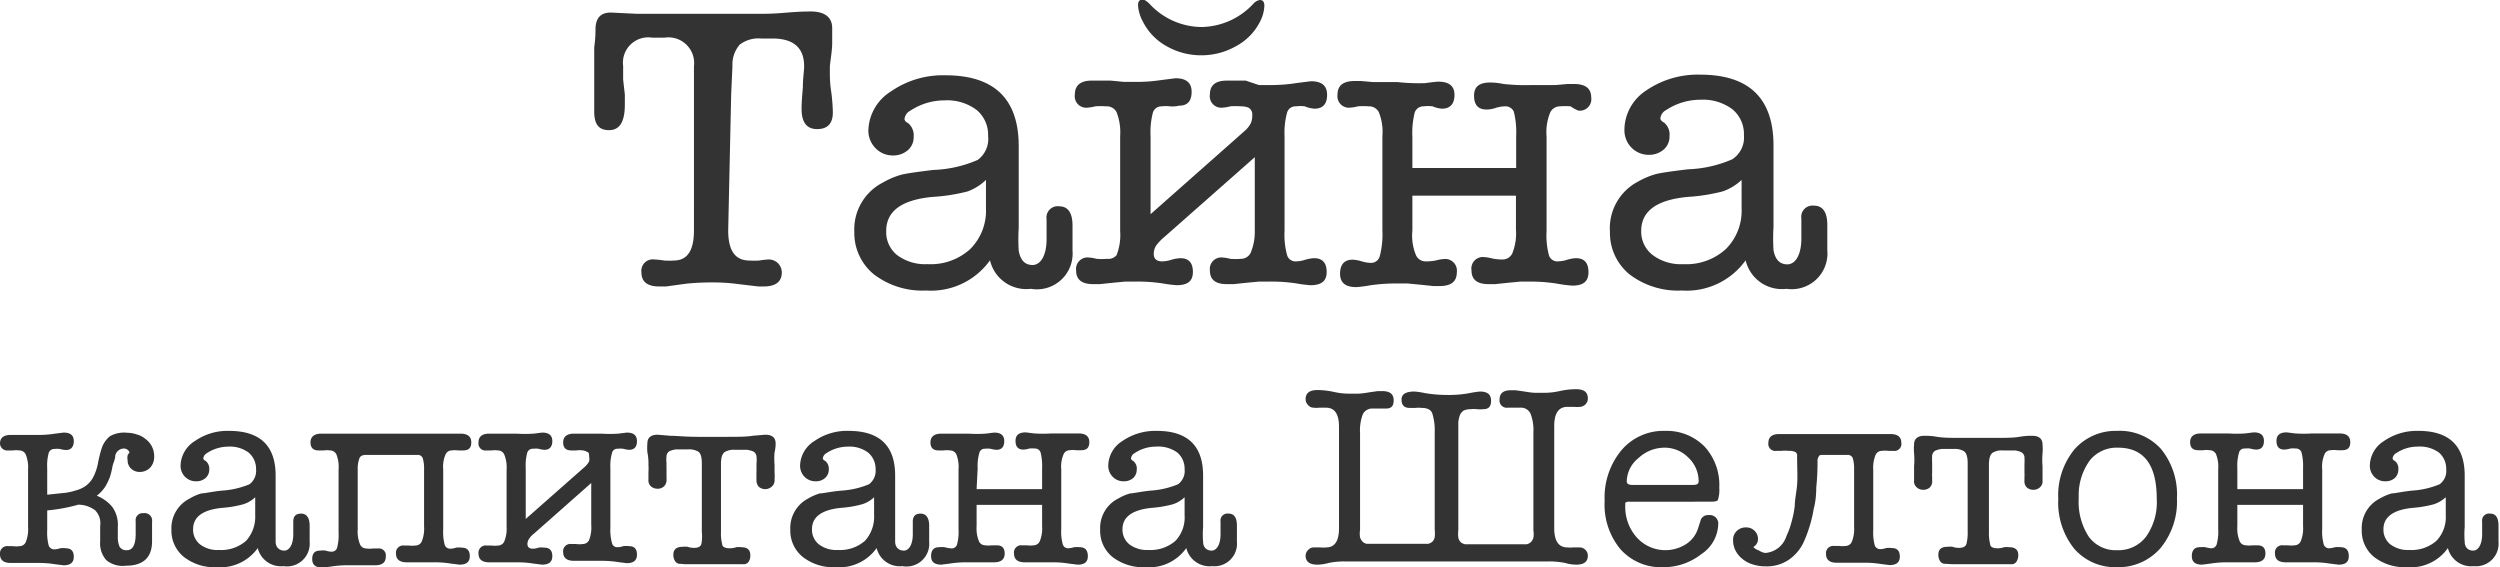<svg id="Слой_1" data-name="Слой 1" xmlns="http://www.w3.org/2000/svg" viewBox="0 0 117.55 26.67"><defs><style>.cls-1{fill:#333;}</style></defs><path class="cls-1" d="M34.24,10.83c0,.95.32,1.42,1,1.42a3.38,3.38,0,0,0,.46,0,3.54,3.54,0,0,1,.45-.05.61.61,0,0,1,.61.61c0,.44-.29.66-.86.66h-.11l-.13,0-.93-.11a8.72,8.72,0,0,0-1.2-.08,11.76,11.76,0,0,0-1.27.06l-.95.13-.14,0H31q-.84,0-.84-.66a.54.54,0,0,1,.61-.61,3.65,3.65,0,0,1,.46.05,3.15,3.15,0,0,0,.45,0c.64,0,.95-.47.95-1.42V9.5l0-1.67V6.21l0-3.09a1.21,1.21,0,0,0-1.38-1.35h-.59A1.19,1.19,0,0,0,29.3,3.1c0,.31,0,.53,0,.64l.08.71c0,.11,0,.27,0,.47,0,.8-.24,1.2-.74,1.2s-.7-.29-.7-.88c0-.16,0-.45,0-.85,0-.61,0-1,0-1.16q0-.48,0-1A5.89,5.89,0,0,0,28,1.39c0-.54.24-.8.72-.8l1.24.06,1.56,0,2.16,0,2,0c.24,0,.65,0,1.23-.05s.92-.06,1.22-.06c.63,0,1,.26,1,.78v0c0,.12,0,.36,0,.7s-.07.71-.11,1.1V3.4c0,.19,0,.49.06.89s.08.87.08,1c0,.52-.25.78-.74.78s-.73-.32-.73-.95q0-.35.06-1c0-.44.06-.78.06-1,0-.88-.5-1.31-1.5-1.31h-.53a1.45,1.45,0,0,0-1,.29,1.43,1.43,0,0,0-.34,1l-.06,1.33Z"/><path class="cls-1" d="M48.47,13.58a1.75,1.75,0,0,1-1.92-1.34,3.41,3.41,0,0,1-3,1.42,3.75,3.75,0,0,1-2.46-.76,2.51,2.51,0,0,1-.92-2,2.47,2.47,0,0,1,1.35-2.32,3.72,3.72,0,0,1,.88-.37c.25-.06.75-.13,1.49-.22a5.67,5.67,0,0,0,2.08-.47,1.22,1.22,0,0,0,.49-1.13,1.51,1.51,0,0,0-.54-1.22,2.3,2.3,0,0,0-1.51-.45,2.91,2.91,0,0,0-1.6.48.5.5,0,0,0-.28.4s0,.11.17.19a.74.74,0,0,1,.26.64.8.8,0,0,1-.27.63,1.05,1.05,0,0,1-.7.25,1.12,1.12,0,0,1-.82-.34,1.18,1.18,0,0,1-.34-.84,2.24,2.24,0,0,1,1.06-1.83,4.29,4.29,0,0,1,2.56-.76q3.45,0,3.45,3.33v3.84a8.91,8.91,0,0,0,0,1.08c.08.44.29.67.65.67s.66-.41.66-1.22v-.93a.53.53,0,0,1,.59-.61c.42,0,.63.31.63.91v.1l0,1.08A1.68,1.68,0,0,1,48.47,13.58ZM46.36,9.8l0-1.34A2.47,2.47,0,0,1,45.5,9a8.68,8.68,0,0,1-1.67.26c-1.44.14-2.16.67-2.16,1.6A1.38,1.38,0,0,0,42.19,12a2.2,2.2,0,0,0,1.42.42,2.76,2.76,0,0,0,2-.7A2.54,2.54,0,0,0,46.36,9.8Z"/><path class="cls-1" d="M58.35,5a2.92,2.92,0,0,0-.5,0,1.9,1.9,0,0,1-.35.06.54.54,0,0,1-.61-.62c0-.43.26-.65.8-.65l.31,0,.57,0L59.2,4l.5,0A7.93,7.93,0,0,0,61,3.9l.64-.08c.51,0,.76.21.76.64s-.2.65-.59.65A1.42,1.42,0,0,1,61.35,5,1.51,1.51,0,0,0,60.94,5a.41.41,0,0,0-.42.29A3.6,3.6,0,0,0,60.4,6.4v4.45A3.6,3.6,0,0,0,60.52,12a.41.41,0,0,0,.42.29,1.51,1.51,0,0,0,.41-.07,1.79,1.79,0,0,1,.44-.08c.39,0,.59.22.59.65s-.25.62-.76.62a5.43,5.43,0,0,1-.64-.08,7.93,7.93,0,0,0-1.28-.09l-.5,0-.63.06-.57.06-.31,0c-.54,0-.8-.21-.8-.64a.54.54,0,0,1,.61-.61,1.9,1.9,0,0,1,.35.06,2.92,2.92,0,0,0,.5,0,.51.51,0,0,0,.46-.29A2.58,2.58,0,0,0,59,10.85V7.39l-4.26,3.76a2.23,2.23,0,0,0-.38.4.73.73,0,0,0-.11.38c0,.24.13.36.4.36a1.51,1.51,0,0,0,.41-.07,1.79,1.79,0,0,1,.44-.08c.4,0,.59.22.59.65s-.25.62-.76.62a5.7,5.7,0,0,1-.64-.08,7.84,7.84,0,0,0-1.28-.09l-.5,0-.63.06-.57.06-.31,0c-.53,0-.8-.21-.8-.64a.54.54,0,0,1,.61-.61,1.9,1.9,0,0,1,.35.06,2.92,2.92,0,0,0,.5,0A.5.5,0,0,0,52.5,12a2.58,2.58,0,0,0,.17-1.13V6.4a2.61,2.61,0,0,0-.17-1.13A.52.52,0,0,0,52,5a2.92,2.92,0,0,0-.5,0,1.9,1.9,0,0,1-.35.06.54.54,0,0,1-.61-.62c0-.43.27-.65.8-.65l.31,0,.57,0,.63.06.5,0a7.84,7.84,0,0,0,1.28-.09l.64-.08c.51,0,.76.21.76.64s-.19.65-.59.65A1.42,1.42,0,0,1,55,5,1.51,1.51,0,0,0,54.63,5a.42.42,0,0,0-.42.29A3.68,3.68,0,0,0,54.1,6.4v3.67l4.42-3.91a1.23,1.23,0,0,0,.29-.36.86.86,0,0,0,.07-.38.36.36,0,0,0-.18-.36A.89.89,0,0,0,58.35,5ZM54.06.19a3.36,3.36,0,0,0,2.43,1.08A3.39,3.39,0,0,0,58.92.19.53.53,0,0,1,59.24,0q.21,0,.21.27a1.75,1.75,0,0,1-.21.76,2.67,2.67,0,0,1-1.12,1.14,3.29,3.29,0,0,1-1.63.43,3.27,3.27,0,0,1-1.64-.43A2.72,2.72,0,0,1,53.73,1a1.82,1.82,0,0,1-.22-.76q0-.27.24-.27C53.83,0,53.93.06,54.06.19Z"/><path class="cls-1" d="M66.41,7.9h4.88V6.4a4,4,0,0,0-.11-1.15A.43.43,0,0,0,70.76,5a1.64,1.64,0,0,0-.42.07,1.37,1.37,0,0,1-.44.08c-.39,0-.59-.21-.59-.65s.26-.62.76-.62c.07,0,.28,0,.64.07A9.41,9.41,0,0,0,72,4l.51,0,.62,0,.57-.05.32,0c.53,0,.8.21.8.64a.54.54,0,0,1-.61.61A1.78,1.78,0,0,1,73.85,5a3,3,0,0,0-.51,0,.51.51,0,0,0-.45.29,2.44,2.44,0,0,0-.17,1.13v4.43A3.68,3.68,0,0,0,72.83,12a.41.41,0,0,0,.42.29,1.64,1.64,0,0,0,.42-.07,1.65,1.65,0,0,1,.43-.08c.4,0,.59.22.59.66s-.25.63-.76.63a5.7,5.7,0,0,1-.64-.08A7.84,7.84,0,0,0,72,13.24l-.5,0-.63.06-.57.06-.31,0c-.53,0-.8-.21-.8-.65a.54.54,0,0,1,.61-.62,1.9,1.9,0,0,1,.35.06,2.18,2.18,0,0,0,.5.05.5.5,0,0,0,.46-.29,2.53,2.53,0,0,0,.17-1.12V9.2H66.41v1.64A2.39,2.39,0,0,0,66.58,12a.49.49,0,0,0,.45.29,2.21,2.21,0,0,0,.51-.05,1.9,1.9,0,0,1,.35-.06.55.55,0,0,1,.61.62c0,.44-.27.65-.8.65l-.31,0-.57-.06-.63-.06-.5,0a8,8,0,0,0-1.29.09,5.39,5.39,0,0,1-.63.08c-.51,0-.76-.21-.76-.63s.19-.66.59-.66a1.65,1.65,0,0,1,.43.08,1.64,1.64,0,0,0,.42.07.42.42,0,0,0,.42-.29A4,4,0,0,0,65,10.83V6.4a2.44,2.44,0,0,0-.17-1.13A.51.51,0,0,0,64.36,5a2.94,2.94,0,0,0-.51,0,1.9,1.9,0,0,1-.35.06.54.54,0,0,1-.61-.61c0-.43.27-.64.8-.64l.31,0,.57.05.63,0,.51,0A9.41,9.41,0,0,0,67,3.91c.36-.05.57-.07.63-.07.51,0,.76.21.76.62s-.19.65-.59.65A1.36,1.36,0,0,1,67.36,5,1.64,1.64,0,0,0,66.94,5a.43.43,0,0,0-.42.29,4,4,0,0,0-.11,1.15Z"/><path class="cls-1" d="M84,13.58a1.75,1.75,0,0,1-1.92-1.34,3.41,3.41,0,0,1-3,1.42,3.75,3.75,0,0,1-2.46-.76,2.51,2.51,0,0,1-.92-2A2.47,2.47,0,0,1,77,8.55a3.72,3.72,0,0,1,.88-.37c.25-.06.75-.13,1.49-.22a5.67,5.67,0,0,0,2.08-.47A1.22,1.22,0,0,0,82,6.36a1.51,1.51,0,0,0-.54-1.22,2.3,2.3,0,0,0-1.51-.45,2.91,2.91,0,0,0-1.6.48.5.5,0,0,0-.28.4s0,.11.17.19a.72.72,0,0,1,.26.64.8.8,0,0,1-.27.63,1.05,1.05,0,0,1-.7.25,1.13,1.13,0,0,1-.82-.34,1.17,1.17,0,0,1-.33-.84,2.23,2.23,0,0,1,1-1.83,4.29,4.29,0,0,1,2.56-.76q3.45,0,3.45,3.33v3.84a8.91,8.91,0,0,0,0,1.08c.08.44.29.67.65.67s.66-.41.66-1.22v-.93a.53.53,0,0,1,.59-.61c.42,0,.63.31.63.91v.1l0,1.08A1.68,1.68,0,0,1,84,13.58ZM81.89,9.8l0-1.34A2.47,2.47,0,0,1,81,9a8.68,8.68,0,0,1-1.66.26c-1.45.14-2.17.67-2.17,1.6A1.38,1.38,0,0,0,77.72,12a2.2,2.2,0,0,0,1.42.42,2.76,2.76,0,0,0,2-.7A2.54,2.54,0,0,0,81.89,9.8Z"/><path class="cls-1" d="M5.83,21.09a.42.42,0,0,0-.41.33c0,.18-.1.35-.13.51a3.89,3.89,0,0,1-.12.49,2.77,2.77,0,0,1-.22.46,1.76,1.76,0,0,1-.4.43,1.78,1.78,0,0,1,.74.54,1.44,1.44,0,0,1,.25.92V25c0,.11,0,.19,0,.25a1.1,1.1,0,0,0,.08.45.36.36,0,0,0,.35.17c.27,0,.41-.26.41-.77v-.59a.33.33,0,0,1,.37-.38.35.35,0,0,1,.4.4v.92c0,.76-.41,1.15-1.23,1.15A1.21,1.21,0,0,1,5,26.34a1.19,1.19,0,0,1-.29-.89c0-.1,0-.21,0-.34v-.38A.87.87,0,0,0,4.48,24a1.32,1.32,0,0,0-.8-.27A8,8,0,0,1,2.22,24v.92a2.38,2.38,0,0,0,.07.73.27.27,0,0,0,.27.18.77.77,0,0,0,.26-.05,1,1,0,0,1,.28,0c.24,0,.37.13.37.4s-.16.4-.48.4l-.4-.05a4.79,4.79,0,0,0-.81-.06l-.32,0-.4,0-.36,0-.2,0c-.33,0-.5-.14-.5-.41a.34.34,0,0,1,.38-.38l.23,0a1.1,1.1,0,0,0,.31,0,.32.32,0,0,0,.29-.19,1.59,1.59,0,0,0,.11-.71V22.08a1.59,1.59,0,0,0-.11-.71.32.32,0,0,0-.29-.19,1.1,1.1,0,0,0-.31,0l-.23,0A.34.34,0,0,1,0,20.86c0-.27.17-.41.5-.41l.2,0,.36,0,.4,0,.32,0a4.79,4.79,0,0,0,.81-.06l.4-.05c.32,0,.48.13.48.4s-.13.42-.37.42a1.11,1.11,0,0,1-.28-.05,1.14,1.14,0,0,0-.26,0,.27.27,0,0,0-.27.19,2.26,2.26,0,0,0-.07.72v1.24l.87-.09a3.27,3.27,0,0,0,.6-.15,1.26,1.26,0,0,0,.4-.22,1.21,1.21,0,0,0,.27-.32,2.37,2.37,0,0,0,.25-.72,6.12,6.12,0,0,1,.18-.71,1.24,1.24,0,0,1,.38-.54A1.37,1.37,0,0,1,6,20.35a1.36,1.36,0,0,1,.44.08,1,1,0,0,1,.4.21,1,1,0,0,1,.41.83.76.76,0,0,1-.18.51.68.68,0,0,1-.53.21A.57.57,0,0,1,6.13,22,.53.53,0,0,1,6,21.64a.63.63,0,0,1,0-.23.6.6,0,0,1,.09-.13A.24.24,0,0,0,6,21.15.28.28,0,0,0,5.83,21.09Z"/><path class="cls-1" d="M13.33,26.62a1.12,1.12,0,0,1-1.21-.85,2.16,2.16,0,0,1-1.92.9,2.34,2.34,0,0,1-1.55-.48,1.59,1.59,0,0,1-.59-1.29,1.56,1.56,0,0,1,.86-1.46,2.41,2.41,0,0,1,.55-.24c.16,0,.47-.08.95-.13a4,4,0,0,0,1.31-.3.79.79,0,0,0,.31-.71,1,1,0,0,0-.35-.78,1.47,1.47,0,0,0-.95-.28,1.84,1.84,0,0,0-1,.3.33.33,0,0,0-.18.25s0,.08.11.12a.48.48,0,0,1,.17.41.52.52,0,0,1-.18.4.63.63,0,0,1-.43.15.72.72,0,0,1-.53-.21.74.74,0,0,1-.21-.53,1.4,1.4,0,0,1,.67-1.15,2.67,2.67,0,0,1,1.61-.48q2.19,0,2.19,2.1v2.42c0,.39,0,.61,0,.69,0,.28.19.42.41.42s.42-.26.42-.77v-.59c0-.26.12-.38.37-.38s.4.19.4.57v.75A1.07,1.07,0,0,1,13.33,26.62ZM12,24.23v-.85a1.41,1.41,0,0,1-.56.33,5.08,5.08,0,0,1-1,.17c-.91.09-1.36.43-1.36,1a.88.88,0,0,0,.33.72,1.35,1.35,0,0,0,.89.26,1.78,1.78,0,0,0,1.27-.43A1.68,1.68,0,0,0,12,24.23Z"/><path class="cls-1" d="M16.82,24.89a1.59,1.59,0,0,0,.11.71.32.32,0,0,0,.29.19,1.22,1.22,0,0,0,.32,0l.22,0a.33.33,0,0,1,.38.38c0,.27-.16.41-.5.41l-.2,0-.36,0-.39,0-.32,0a4.79,4.79,0,0,0-.81.06l-.4.05c-.32,0-.48-.13-.48-.4s.12-.4.37-.4a1,1,0,0,1,.27,0,.82.82,0,0,0,.27.05.26.26,0,0,0,.26-.18,2.38,2.38,0,0,0,.07-.73V22.08a1.62,1.62,0,0,0-.1-.71.33.33,0,0,0-.29-.19,1.17,1.17,0,0,0-.32,0l-.22,0c-.26,0-.39-.12-.39-.38s.17-.41.51-.41l.2,0,.36,0,.39,0,.32,0h4l.32,0,.4,0,.36,0,.19,0c.34,0,.51.14.51.41s-.13.38-.39.38l-.22,0a1.17,1.17,0,0,0-.32,0,.31.31,0,0,0-.28.19,1.45,1.45,0,0,0-.11.71v2.81a2.38,2.38,0,0,0,.07.73.27.27,0,0,0,.26.18.78.78,0,0,0,.27-.05,1,1,0,0,1,.27,0c.25,0,.38.13.38.4s-.16.4-.48.4l-.41-.05a4.62,4.62,0,0,0-.81-.06l-.31,0-.4,0-.36,0-.2,0c-.33,0-.5-.14-.5-.41a.34.34,0,0,1,.38-.38l.22,0a1.22,1.22,0,0,0,.32,0,.32.32,0,0,0,.29-.19,1.59,1.59,0,0,0,.11-.71V22.08a1.75,1.75,0,0,0-.06-.53.25.25,0,0,0-.27-.16H17.21c-.16,0-.27.05-.31.16a1.4,1.4,0,0,0-.08.53Z"/><path class="cls-1" d="M27.41,21.18a1.17,1.17,0,0,0-.32,0l-.22,0c-.26,0-.39-.12-.39-.38s.17-.41.51-.41l.2,0,.36,0,.39,0,.32,0a6.27,6.27,0,0,0,.81,0l.4-.05c.32,0,.48.13.48.4s-.12.41-.37.41a1.28,1.28,0,0,1-.28-.05,1.14,1.14,0,0,0-.26,0,.25.25,0,0,0-.26.19,2.18,2.18,0,0,0-.08.72v2.81a2.3,2.3,0,0,0,.08.73.25.25,0,0,0,.26.18.77.77,0,0,0,.26-.05,1.16,1.16,0,0,1,.28,0c.25,0,.37.13.37.4s-.16.4-.48.4l-.4-.05a4.79,4.79,0,0,0-.81-.06l-.32,0-.39,0-.36,0-.2,0c-.34,0-.51-.14-.51-.41a.34.34,0,0,1,.39-.38l.22,0a1.17,1.17,0,0,0,.32,0,.33.33,0,0,0,.29-.19,1.62,1.62,0,0,0,.1-.71V22.71l-2.68,2.37a1.06,1.06,0,0,0-.24.25.46.46,0,0,0-.08.24c0,.16.09.23.26.23a.77.77,0,0,0,.26-.05,1,1,0,0,1,.28,0c.24,0,.37.13.37.4s-.16.4-.48.4l-.4-.05a4.79,4.79,0,0,0-.81-.06l-.32,0-.4,0-.36,0-.2,0c-.33,0-.5-.14-.5-.41a.34.34,0,0,1,.38-.38l.23,0a1.1,1.1,0,0,0,.31,0,.32.32,0,0,0,.29-.19,1.59,1.59,0,0,0,.11-.71V22.08a1.59,1.59,0,0,0-.11-.71.32.32,0,0,0-.29-.19,1.1,1.1,0,0,0-.31,0l-.23,0a.33.33,0,0,1-.38-.38c0-.27.17-.41.5-.41l.2,0,.36,0,.4,0,.32,0a6.27,6.27,0,0,0,.81,0l.4-.05c.32,0,.48.13.48.4s-.13.41-.37.41a1.11,1.11,0,0,1-.28-.05,1.14,1.14,0,0,0-.26,0,.27.27,0,0,0-.27.19,2.26,2.26,0,0,0-.07.72V24.4l2.8-2.47a1.12,1.12,0,0,0,.18-.23.57.57,0,0,0,0-.24c0-.11,0-.19-.11-.22A.49.49,0,0,0,27.41,21.18Z"/><path class="cls-1" d="M32,26.51a.27.27,0,0,1-.26-.13.55.55,0,0,1-.08-.29c0-.26.15-.38.44-.38a1,1,0,0,1,.23,0,.89.89,0,0,0,.32.05q.27,0,.33-.18A2.11,2.11,0,0,0,33,25v-3.2c0-.3-.05-.48-.16-.56a.85.85,0,0,0-.48-.11h-.57a1,1,0,0,0-.32.09.3.3,0,0,0-.13.21,1.73,1.73,0,0,0,0,.36,1,1,0,0,0,0,.16c0,.07,0,.14,0,.22s0,.15,0,.22a1,1,0,0,1,0,.15.42.42,0,0,1-.12.33.43.43,0,0,1-.31.11.46.46,0,0,1-.3-.11.39.39,0,0,1-.12-.33c0-.08,0-.2,0-.34a2.25,2.25,0,0,0,0-.34,2.54,2.54,0,0,0-.05-.59,2.27,2.27,0,0,1,0-.42c0-.27.16-.41.49-.41l.59.05c.29,0,.72.05,1.29.05h1.29c.57,0,1,0,1.29-.05l.59-.05c.33,0,.49.14.49.41a1.7,1.7,0,0,1-.05.42,3.34,3.34,0,0,0,0,.59c0,.09,0,.2,0,.34a2.31,2.31,0,0,1,0,.34.39.39,0,0,1-.12.33A.48.48,0,0,1,36,23a.48.48,0,0,1-.32-.11.45.45,0,0,1-.11-.33,1,1,0,0,1,0-.15,1.62,1.62,0,0,1,0-.22c0-.08,0-.15,0-.22s0-.12,0-.16a1.73,1.73,0,0,0,0-.36.3.3,0,0,0-.13-.21,1,1,0,0,0-.32-.09h-.57a.81.81,0,0,0-.48.11c-.11.08-.17.26-.17.56V25a2.11,2.11,0,0,0,.06.6c0,.12.16.18.34.18a.93.93,0,0,0,.32-.05.91.91,0,0,1,.23,0c.29,0,.43.12.43.38a.54.54,0,0,1-.07.29.28.28,0,0,1-.26.13h-.25l-.38,0-.43,0-.44,0-.45,0-.43,0-.36,0Z"/><path class="cls-1" d="M42.43,26.62a1.12,1.12,0,0,1-1.21-.85,2.16,2.16,0,0,1-1.92.9,2.34,2.34,0,0,1-1.55-.48,1.59,1.59,0,0,1-.59-1.29A1.56,1.56,0,0,1,38,23.44a2.41,2.41,0,0,1,.55-.24c.16,0,.47-.08,1-.13a4,4,0,0,0,1.31-.3.79.79,0,0,0,.31-.71,1,1,0,0,0-.35-.78,1.47,1.47,0,0,0-.95-.28,1.84,1.84,0,0,0-1,.3.33.33,0,0,0-.18.25s0,.08.11.12a.48.48,0,0,1,.17.41.52.52,0,0,1-.18.4.63.63,0,0,1-.43.15.72.72,0,0,1-.53-.21.74.74,0,0,1-.21-.53,1.4,1.4,0,0,1,.67-1.15,2.67,2.67,0,0,1,1.61-.48q2.19,0,2.19,2.1v2.42c0,.39,0,.61,0,.69,0,.28.19.42.41.42s.42-.26.42-.77v-.59c0-.26.12-.38.37-.38s.4.19.4.57v.75A1.07,1.07,0,0,1,42.43,26.62ZM41.1,24.23v-.85a1.41,1.41,0,0,1-.56.33,5.08,5.08,0,0,1-1,.17c-.91.09-1.36.43-1.36,1a.88.88,0,0,0,.33.72,1.35,1.35,0,0,0,.89.26,1.78,1.78,0,0,0,1.27-.43A1.68,1.68,0,0,0,41.1,24.23Z"/><path class="cls-1" d="M45.92,23H49v-1a2.62,2.62,0,0,0-.07-.72.27.27,0,0,0-.27-.19,1.14,1.14,0,0,0-.26,0,1.19,1.19,0,0,1-.28.05c-.25,0-.37-.14-.37-.41s.16-.4.48-.4l.4.05a6.27,6.27,0,0,0,.81,0l.32,0,.4,0,.36,0,.19,0c.34,0,.51.14.51.41s-.13.38-.39.38l-.22,0a1.17,1.17,0,0,0-.32,0,.31.31,0,0,0-.28.19,1.45,1.45,0,0,0-.11.71v2.8a2.26,2.26,0,0,0,.07.72.26.26,0,0,0,.26.19,1.12,1.12,0,0,0,.27-.05,1.12,1.12,0,0,1,.27,0c.25,0,.38.14.38.42s-.16.4-.48.4l-.41-.05a4.62,4.62,0,0,0-.81-.06l-.31,0-.4,0-.36,0-.2,0c-.33,0-.5-.14-.5-.41a.34.34,0,0,1,.38-.39l.22,0a1.22,1.22,0,0,0,.32,0,.32.32,0,0,0,.29-.19,1.59,1.59,0,0,0,.11-.71v-1H45.92v1a1.59,1.59,0,0,0,.11.71.32.32,0,0,0,.29.19,1.22,1.22,0,0,0,.32,0l.22,0c.26,0,.38.13.38.39s-.16.41-.5.41l-.2,0-.36,0-.39,0-.32,0a4.79,4.79,0,0,0-.81.06l-.4.05c-.32,0-.48-.13-.48-.4s.12-.42.37-.42a1.12,1.12,0,0,1,.27,0,1.21,1.21,0,0,0,.27.05A.26.26,0,0,0,45,25.6a2.26,2.26,0,0,0,.07-.72v-2.8a1.62,1.62,0,0,0-.1-.71.33.33,0,0,0-.29-.19,1.17,1.17,0,0,0-.32,0l-.22,0c-.26,0-.39-.12-.39-.38s.17-.41.51-.41l.2,0,.36,0,.39,0,.32,0a6.27,6.27,0,0,0,.81,0l.4-.05c.32,0,.48.13.48.4s-.12.41-.37.41a1.28,1.28,0,0,1-.28-.05,1.14,1.14,0,0,0-.26,0,.25.25,0,0,0-.26.19,2.18,2.18,0,0,0-.08.72Z"/><path class="cls-1" d="M57,26.62a1.13,1.13,0,0,1-1.22-.85,2.14,2.14,0,0,1-1.92.9,2.37,2.37,0,0,1-1.55-.48,1.58,1.58,0,0,1-.58-1.29,1.55,1.55,0,0,1,.85-1.46,2.46,2.46,0,0,1,.56-.24c.15,0,.47-.08.94-.13a4,4,0,0,0,1.31-.3.77.77,0,0,0,.31-.71,1,1,0,0,0-.34-.78,1.52,1.52,0,0,0-1-.28,1.8,1.8,0,0,0-1,.3.33.33,0,0,0-.18.25s0,.08.1.12a.45.45,0,0,1,.17.41.54.54,0,0,1-.17.4.65.65,0,0,1-.44.15.7.7,0,0,1-.52-.21.74.74,0,0,1-.21-.53,1.39,1.39,0,0,1,.66-1.15,2.72,2.72,0,0,1,1.62-.48c1.45,0,2.18.7,2.18,2.1v2.42a4.23,4.23,0,0,0,0,.69c0,.28.18.42.4.42s.42-.26.42-.77v-.59a.33.33,0,0,1,.38-.38q.39,0,.39.57v.75A1.06,1.06,0,0,1,57,26.62ZM55.7,24.23v-.85a1.44,1.44,0,0,1-.55.33,5.35,5.35,0,0,1-1,.17c-.91.09-1.37.43-1.37,1a.88.88,0,0,0,.33.72,1.37,1.37,0,0,0,.89.26,1.78,1.78,0,0,0,1.27-.43A1.6,1.6,0,0,0,55.7,24.23Z"/><path class="cls-1" d="M66.5,18.41a3.07,3.07,0,0,1,.48.07,6.22,6.22,0,0,0,1,.09,5.45,5.45,0,0,0,1.09-.08,4.44,4.44,0,0,1,.52-.08c.35,0,.52.14.52.43s-.12.4-.38.4a1.33,1.33,0,0,1-.28,0,1.36,1.36,0,0,0-.29,0,.81.81,0,0,0-.33.06.46.46,0,0,0-.18.21,1.2,1.2,0,0,0-.08.36c0,.15,0,.32,0,.51v4.53a1.66,1.66,0,0,0,0,.37.42.42,0,0,0,.11.21.47.47,0,0,0,.2.1l.27,0h2.38l.26,0a.39.39,0,0,0,.19-.1.45.45,0,0,0,.12-.2,1.15,1.15,0,0,0,0-.36V20.32a2.07,2.07,0,0,0-.14-.88.49.49,0,0,0-.48-.27l-.3,0-.29,0a.34.34,0,0,1-.38-.39c0-.29.18-.43.53-.43l.23,0,.42.06a3.93,3.93,0,0,0,.48.06l.41,0a3.35,3.35,0,0,0,.79-.09,3.65,3.65,0,0,1,.74-.08c.37,0,.55.14.55.43a.37.37,0,0,1-.11.28.37.37,0,0,1-.27.12,1.09,1.09,0,0,1-.26,0l-.32,0c-.41,0-.62.3-.62.9v4.81c0,.6.21.9.62.9a1.16,1.16,0,0,0,.26,0l.32,0a.37.37,0,0,1,.27.12.36.36,0,0,1,.11.27c0,.28-.18.42-.55.42a1.88,1.88,0,0,1-.52-.08,3.77,3.77,0,0,0-.83-.07H63.29a3.67,3.67,0,0,0-.82.07,2,2,0,0,1-.53.08c-.36,0-.55-.14-.55-.42a.37.37,0,0,1,.12-.27.34.34,0,0,1,.27-.12l.31,0a1.16,1.16,0,0,0,.26,0c.41,0,.61-.3.61-.9V20.07c0-.6-.2-.9-.61-.9l-.32,0a1,1,0,0,1-.25,0,.34.34,0,0,1-.27-.12.38.38,0,0,1-.12-.28c0-.29.19-.43.55-.43a3.65,3.65,0,0,1,.74.08,3.35,3.35,0,0,0,.79.09l.4,0a3.86,3.86,0,0,0,.49-.06l.42-.06.22,0c.35,0,.53.14.53.43s-.12.39-.37.39l-.3,0-.3,0a.49.49,0,0,0-.48.27,2.1,2.1,0,0,0-.13.88v4.55a1.19,1.19,0,0,0,0,.36.56.56,0,0,0,.12.2.39.39,0,0,0,.19.1l.26,0h2.37l.27,0a.5.5,0,0,0,.19-.1.42.42,0,0,0,.11-.21,1.66,1.66,0,0,0,0-.37V20.32a2.66,2.66,0,0,0-.11-.87c-.06-.18-.23-.27-.5-.27a1.36,1.36,0,0,0-.29,0l-.28,0c-.26,0-.38-.13-.38-.4S66.15,18.41,66.5,18.41Z"/><path class="cls-1" d="M80.84,22.93a1.48,1.48,0,0,1-.06.56c0,.07-.15.1-.34.1H76.62a.3.3,0,0,0-.2.05s0,.07,0,.13a2.16,2.16,0,0,0,.54,1.5,1.81,1.81,0,0,0,2.31.32,1.36,1.36,0,0,0,.57-.74l.11-.34a.36.36,0,0,1,.39-.29.4.4,0,0,1,.45.45,1.74,1.74,0,0,1-.8,1.39,2.88,2.88,0,0,1-1.8.61,2.55,2.55,0,0,1-2-.85,3.28,3.28,0,0,1-.74-2.27,3.49,3.49,0,0,1,.79-2.38,2.59,2.59,0,0,1,2.06-.91,2.49,2.49,0,0,1,1.86.75A2.66,2.66,0,0,1,80.84,22.93Zm-4.35-.3c0,.12.09.17.26.17h2.87c.17,0,.25-.05.25-.17a1.52,1.52,0,0,0-.48-1.11,1.56,1.56,0,0,0-1.13-.47,1.79,1.79,0,0,0-1.22.49A1.44,1.44,0,0,0,76.49,22.63Z"/><path class="cls-1" d="M84,25.2a3.58,3.58,0,0,0,.23-.63,5.09,5.09,0,0,0,.16-.78c0-.3.08-.64.11-1s0-.83,0-1.34a.21.21,0,0,0-.07-.19.68.68,0,0,0-.35-.06,1.22,1.22,0,0,0-.32,0l-.23,0a.33.33,0,0,1-.38-.38c0-.27.17-.41.5-.41l.2,0,.36,0,.4,0,.31,0h2.7l.32,0,.4,0,.36,0,.2,0c.33,0,.5.14.5.41a.33.33,0,0,1-.38.38l-.23,0a1.1,1.1,0,0,0-.31,0,.32.32,0,0,0-.29.19,1.59,1.59,0,0,0-.11.71v2.81a2.38,2.38,0,0,0,.07.73.27.27,0,0,0,.27.18.77.77,0,0,0,.26-.05,1,1,0,0,1,.28,0c.24,0,.37.13.37.4s-.16.4-.48.4l-.4-.05a4.79,4.79,0,0,0-.81-.06l-.32,0-.4,0-.36,0-.2,0c-.33,0-.5-.14-.5-.41a.34.34,0,0,1,.38-.38l.23,0a1.1,1.1,0,0,0,.31,0,.32.32,0,0,0,.29-.19,1.59,1.59,0,0,0,.11-.71V22.08a1.75,1.75,0,0,0-.06-.53.25.25,0,0,0-.26-.16H85.73c-.11,0-.18,0-.21.07a.38.38,0,0,0-.06.24,11.38,11.38,0,0,1-.06,1.23q0,.55-.12,1a5.77,5.77,0,0,1-.2.84,5.94,5.94,0,0,1-.28.74,2.08,2.08,0,0,1-.69.81,1.84,1.84,0,0,1-1.09.31,1.89,1.89,0,0,1-.6-.09,1.37,1.37,0,0,1-.48-.25,1.23,1.23,0,0,1-.33-.39,1.06,1.06,0,0,1-.12-.5.56.56,0,0,1,.18-.44.59.59,0,0,1,.43-.16.53.53,0,0,1,.39.15.51.51,0,0,1,.17.39.42.42,0,0,1-.22.38.61.61,0,0,0,.26.16A.74.74,0,0,0,83,26,1.13,1.13,0,0,0,84,25.2Z"/><path class="cls-1" d="M91.48,26.51a.27.27,0,0,1-.26-.13.55.55,0,0,1-.08-.29c0-.26.14-.38.43-.38a1,1,0,0,1,.24,0,.84.84,0,0,0,.31.05c.19,0,.3-.06.34-.18a2.11,2.11,0,0,0,.06-.6v-3.2c0-.3-.06-.48-.17-.56a.81.81,0,0,0-.48-.11H91.3a1,1,0,0,0-.32.09.33.33,0,0,0-.13.21,3.21,3.21,0,0,0,0,.36V22c0,.07,0,.14,0,.22a1.62,1.62,0,0,0,0,.22v.15a.41.41,0,0,1-.11.33.46.46,0,0,1-.32.11.44.44,0,0,1-.29-.11.37.37,0,0,1-.13-.33c0-.08,0-.2,0-.34s0-.25,0-.34a3.25,3.25,0,0,0,0-.59,2.37,2.37,0,0,1,0-.42c0-.27.17-.41.49-.41.12,0,.31,0,.6.05s.71.05,1.29.05h1.28c.58,0,1,0,1.29-.05s.48-.05.6-.05c.32,0,.49.14.49.41a2.37,2.37,0,0,1,0,.42,3.25,3.25,0,0,0,0,.59c0,.09,0,.2,0,.34s0,.26,0,.34a.37.37,0,0,1-.13.33.44.44,0,0,1-.29.11.46.46,0,0,1-.32-.11.41.41,0,0,1-.11-.33v-.15a1.62,1.62,0,0,0,0-.22c0-.08,0-.15,0-.22v-.16a3.21,3.21,0,0,0,0-.36.33.33,0,0,0-.13-.21,1,1,0,0,0-.32-.09h-.57a.81.81,0,0,0-.48.11c-.11.08-.17.26-.17.56V25a2.11,2.11,0,0,0,.06.6c0,.12.15.18.34.18a.84.84,0,0,0,.31-.05,1,1,0,0,1,.24,0c.29,0,.43.12.43.38a.55.55,0,0,1-.08.29.27.27,0,0,1-.26.13h-.25l-.37,0-.43,0-.45,0-.44,0-.43,0-.37,0Z"/><path class="cls-1" d="M99.53,26.67a2.55,2.55,0,0,1-2-.87,3.46,3.46,0,0,1-.75-2.34,3.41,3.41,0,0,1,.76-2.33,2.58,2.58,0,0,1,2-.87,2.62,2.62,0,0,1,2.07.85,3.39,3.39,0,0,1,.75,2.32,3.44,3.44,0,0,1-.78,2.35A2.63,2.63,0,0,1,99.53,26.67Zm.06-5.62a1.62,1.62,0,0,0-1.32.59,2.77,2.77,0,0,0-.53,1.67v.15a3,3,0,0,0,.47,1.77,1.56,1.56,0,0,0,1.33.64,1.63,1.63,0,0,0,1.37-.64,2.79,2.79,0,0,0,.5-1.78C101.41,21.85,100.8,21.05,99.59,21.05Z"/><path class="cls-1" d="M105.2,23h3.09v-1a2.62,2.62,0,0,0-.07-.72.27.27,0,0,0-.27-.19,1.14,1.14,0,0,0-.26,0,1.19,1.19,0,0,1-.28.05c-.25,0-.37-.14-.37-.41s.16-.4.48-.4l.4.05a6.27,6.27,0,0,0,.81,0l.32,0,.4,0,.36,0,.19,0c.34,0,.51.14.51.41s-.13.38-.39.38l-.22,0a1.17,1.17,0,0,0-.32,0,.31.31,0,0,0-.28.19,1.45,1.45,0,0,0-.11.71v2.8a2.26,2.26,0,0,0,.07.72.26.26,0,0,0,.26.19,1.12,1.12,0,0,0,.27-.05,1.12,1.12,0,0,1,.27,0c.25,0,.38.14.38.42s-.16.4-.48.4l-.41-.05a4.62,4.62,0,0,0-.81-.06l-.31,0-.4,0-.36,0-.2,0c-.33,0-.5-.14-.5-.41a.34.34,0,0,1,.38-.39l.22,0a1.22,1.22,0,0,0,.32,0,.32.32,0,0,0,.29-.19,1.59,1.59,0,0,0,.11-.71v-1H105.2v1a1.59,1.59,0,0,0,.11.71.32.32,0,0,0,.29.19,1.22,1.22,0,0,0,.32,0l.22,0c.26,0,.38.13.38.39s-.16.41-.5.41l-.2,0-.36,0-.39,0-.32,0a4.79,4.79,0,0,0-.81.06l-.4.05c-.32,0-.48-.13-.48-.4s.12-.42.37-.42a1.12,1.12,0,0,1,.27,0,1.21,1.21,0,0,0,.27.05.26.26,0,0,0,.26-.19,2.26,2.26,0,0,0,.07-.72v-2.8a1.62,1.62,0,0,0-.1-.71.33.33,0,0,0-.29-.19,1.17,1.17,0,0,0-.32,0l-.22,0c-.26,0-.39-.12-.39-.38s.17-.41.51-.41l.2,0,.36,0,.39,0,.32,0a6.27,6.27,0,0,0,.81,0l.4-.05c.32,0,.48.13.48.4s-.12.41-.37.41a1.28,1.28,0,0,1-.28-.05,1.14,1.14,0,0,0-.26,0,.25.25,0,0,0-.26.19,2.18,2.18,0,0,0-.08.72Z"/><path class="cls-1" d="M116.32,26.62a1.13,1.13,0,0,1-1.22-.85,2.14,2.14,0,0,1-1.92.9,2.37,2.37,0,0,1-1.55-.48,1.58,1.58,0,0,1-.58-1.29,1.55,1.55,0,0,1,.85-1.46,2.46,2.46,0,0,1,.56-.24c.15,0,.47-.08.94-.13a4,4,0,0,0,1.31-.3.77.77,0,0,0,.31-.71,1,1,0,0,0-.34-.78,1.52,1.52,0,0,0-1-.28,1.8,1.8,0,0,0-1,.3.33.33,0,0,0-.18.25s0,.08.1.12a.45.45,0,0,1,.17.41.54.54,0,0,1-.17.4.65.65,0,0,1-.44.15.7.7,0,0,1-.52-.21.74.74,0,0,1-.21-.53,1.39,1.39,0,0,1,.66-1.15,2.72,2.72,0,0,1,1.62-.48c1.45,0,2.18.7,2.18,2.1v2.42a4.23,4.23,0,0,0,0,.69c0,.28.18.42.4.42s.42-.26.42-.77v-.59a.33.33,0,0,1,.38-.38q.39,0,.39.57v.75A1.06,1.06,0,0,1,116.32,26.62ZM115,24.23l0-.85a1.56,1.56,0,0,1-.56.33,5.35,5.35,0,0,1-1,.17c-.91.09-1.37.43-1.37,1a.88.88,0,0,0,.33.72,1.37,1.37,0,0,0,.89.26,1.78,1.78,0,0,0,1.27-.43A1.6,1.6,0,0,0,115,24.23Z"/></svg>